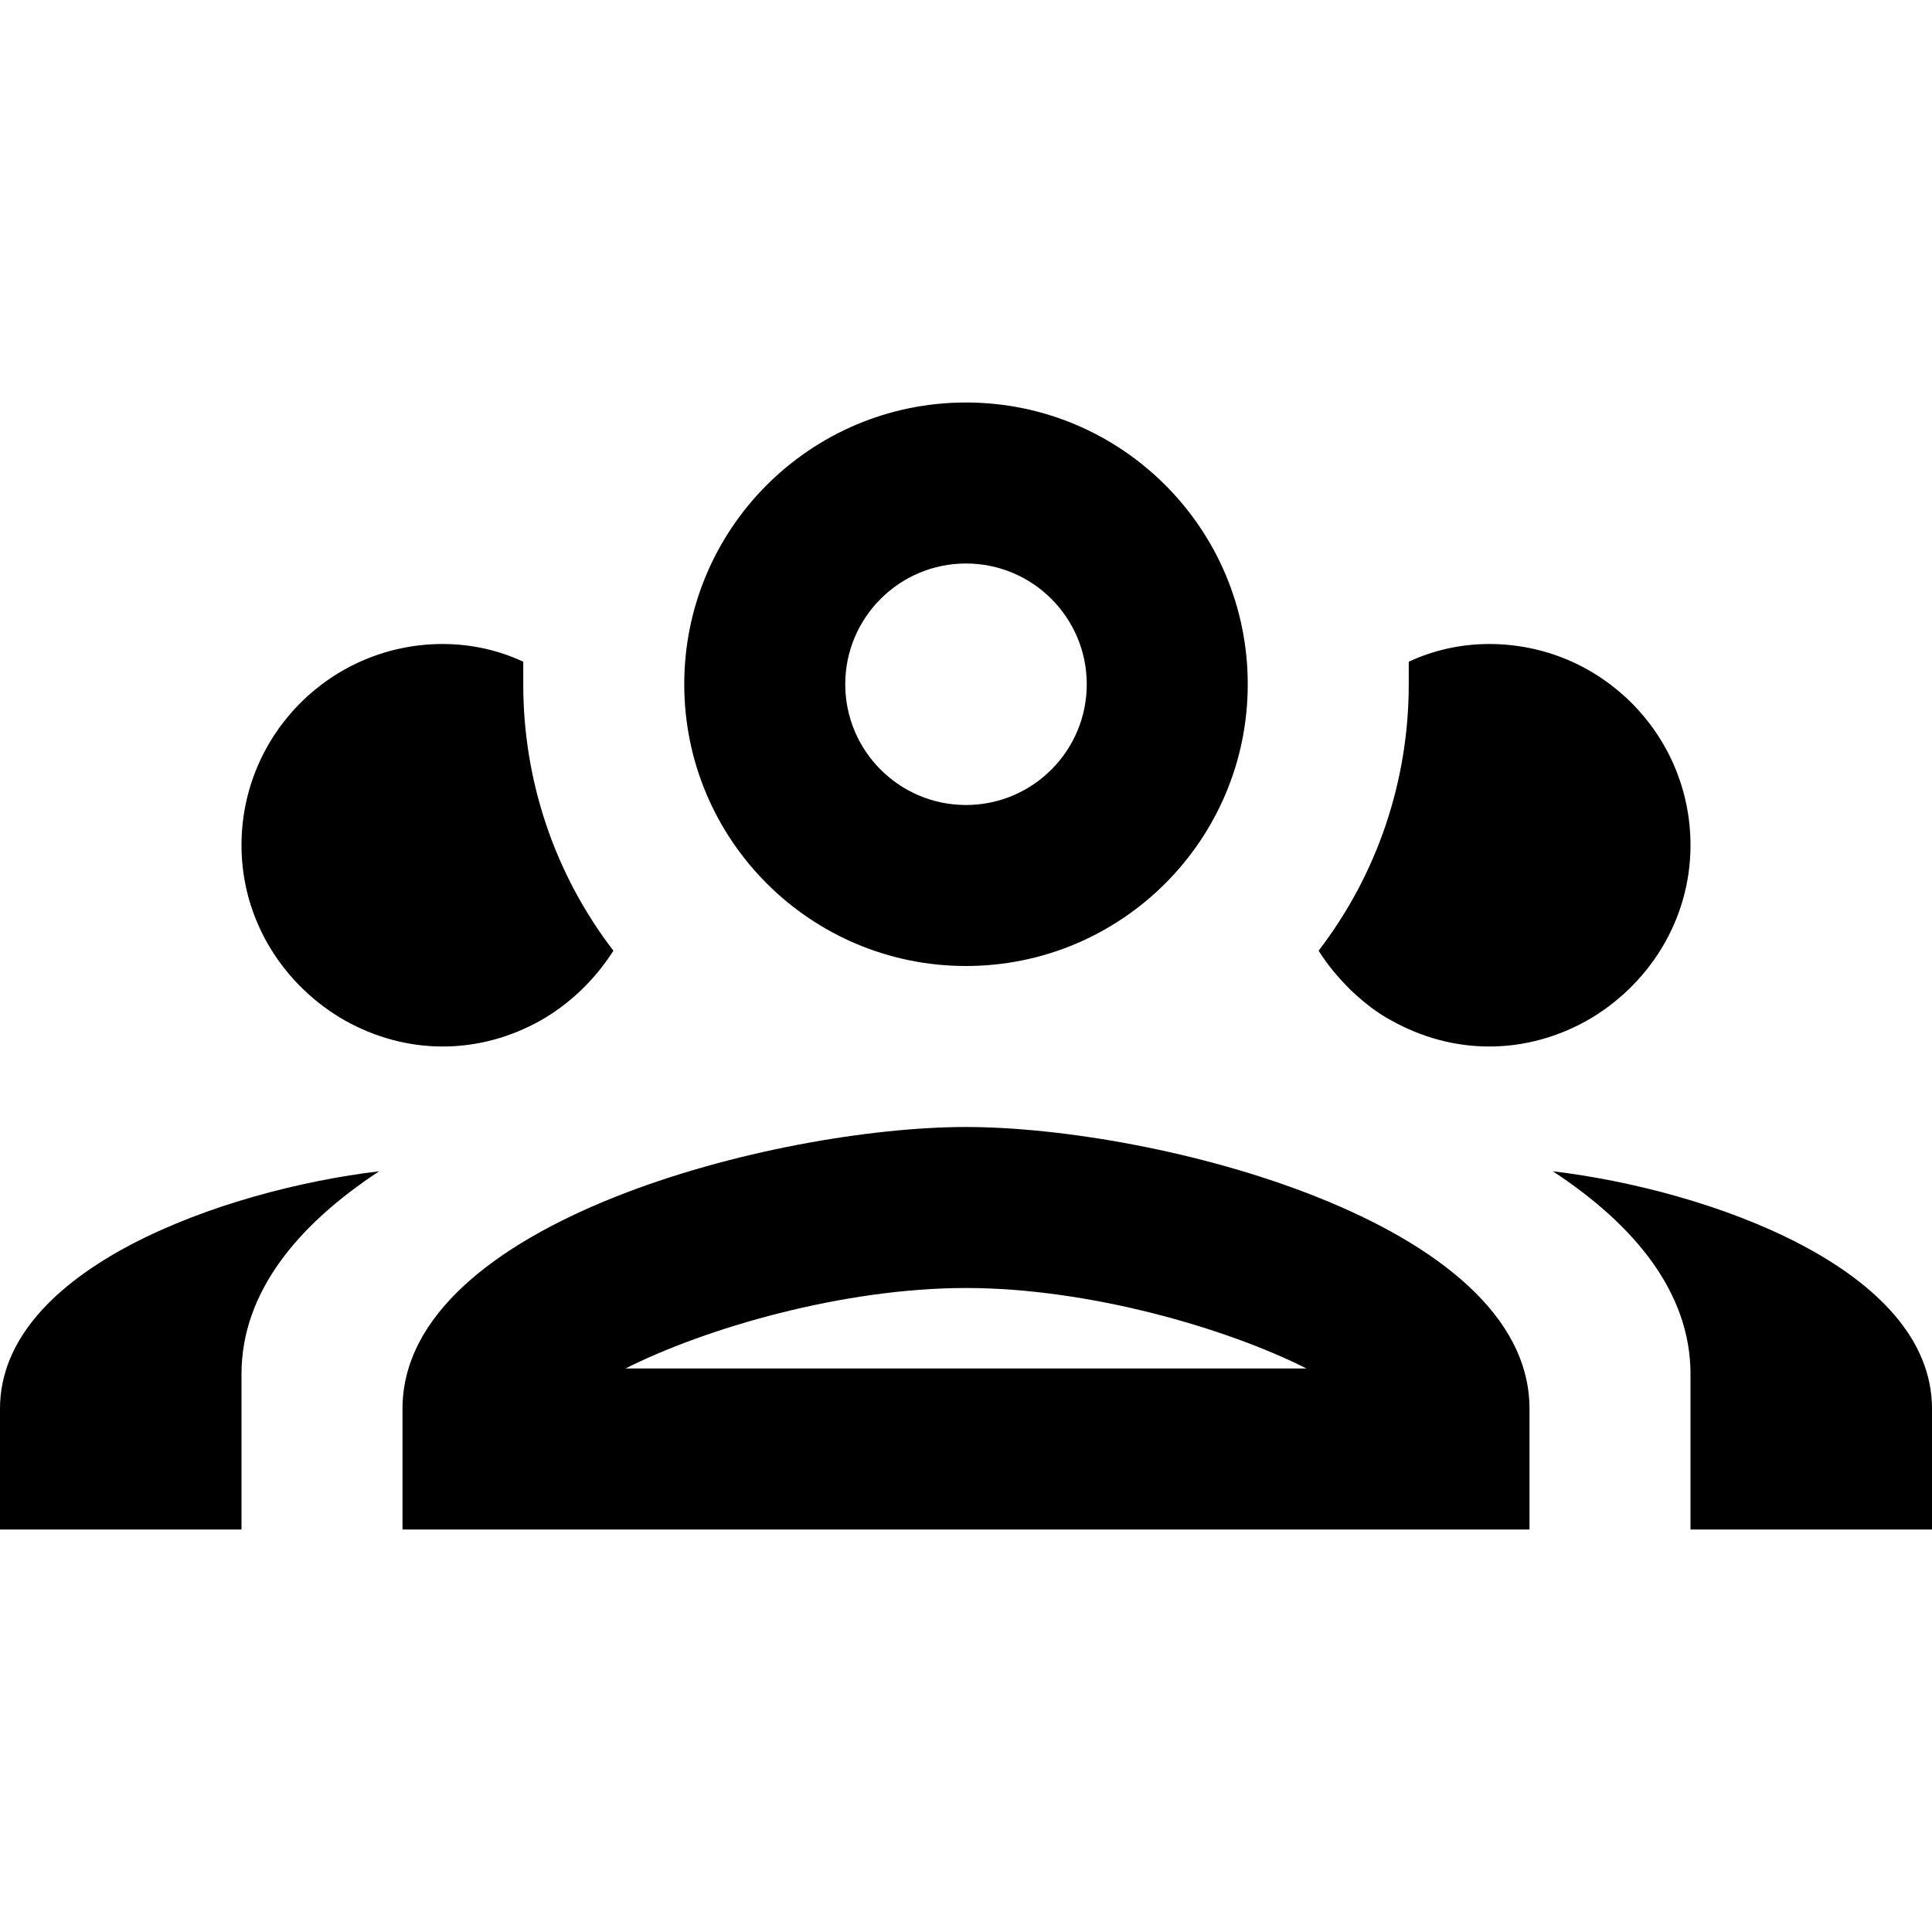 <svg width="24" height="24" viewBox="0 0 24 24" fill="none" xmlns="http://www.w3.org/2000/svg">
<path fill-rule="evenodd" clip-rule="evenodd" d="M8.5 8.5C8.5 6.567 10.067 5 12 5C13.933 5 15.5 6.567 15.5 8.5C15.5 10.433 13.933 12 12 12C10.067 12 8.5 10.433 8.5 8.5ZM13.5 8.5C13.5 7.672 12.828 7 12 7C11.172 7 10.5 7.672 10.5 8.5C10.5 9.328 11.172 10 12 10C12.828 10 13.5 9.328 13.5 8.5ZM5.5 8C4.119 8 3 9.119 3 10.5C3 11.44 3.53 12.25 4.29 12.68C4.65 12.88 5.06 13 5.5 13C5.94 13 6.35 12.88 6.71 12.68C7.08 12.47 7.39 12.17 7.62 11.81C6.89 10.86 6.5 9.7 6.5 8.5V8.22C6.2 8.08 5.86 8 5.5 8ZM17.5 8.22C17.8 8.08 18.14 8 18.5 8C19.881 8 21 9.119 21 10.5C21 11.44 20.47 12.25 19.71 12.68C19.35 12.88 18.94 13 18.5 13C18.06 13 17.65 12.88 17.29 12.68C17.1 12.58 16.94 12.45 16.78 12.3C16.63 12.15 16.5 12 16.38 11.81C17.11 10.86 17.5 9.7 17.5 8.5V8.22ZM12 14C9.66 14 5 15.17 5 17.5V19H19V17.5C19 15.17 14.34 14 12 14ZM0 17.5C0 15.76 2.78 14.78 4.71 14.55C3.69 15.22 3 16.06 3 17.07V19H0V17.5ZM19.29 14.55C20.31 15.22 21 16.06 21 17.07V19H24V17.5C24 15.76 21.22 14.78 19.29 14.55ZM16.23 17C15.239 16.5 13.53 16 11.999 16C10.47 16 8.76 16.5 7.77 17H16.23Z" fill="black"/>
</svg>
